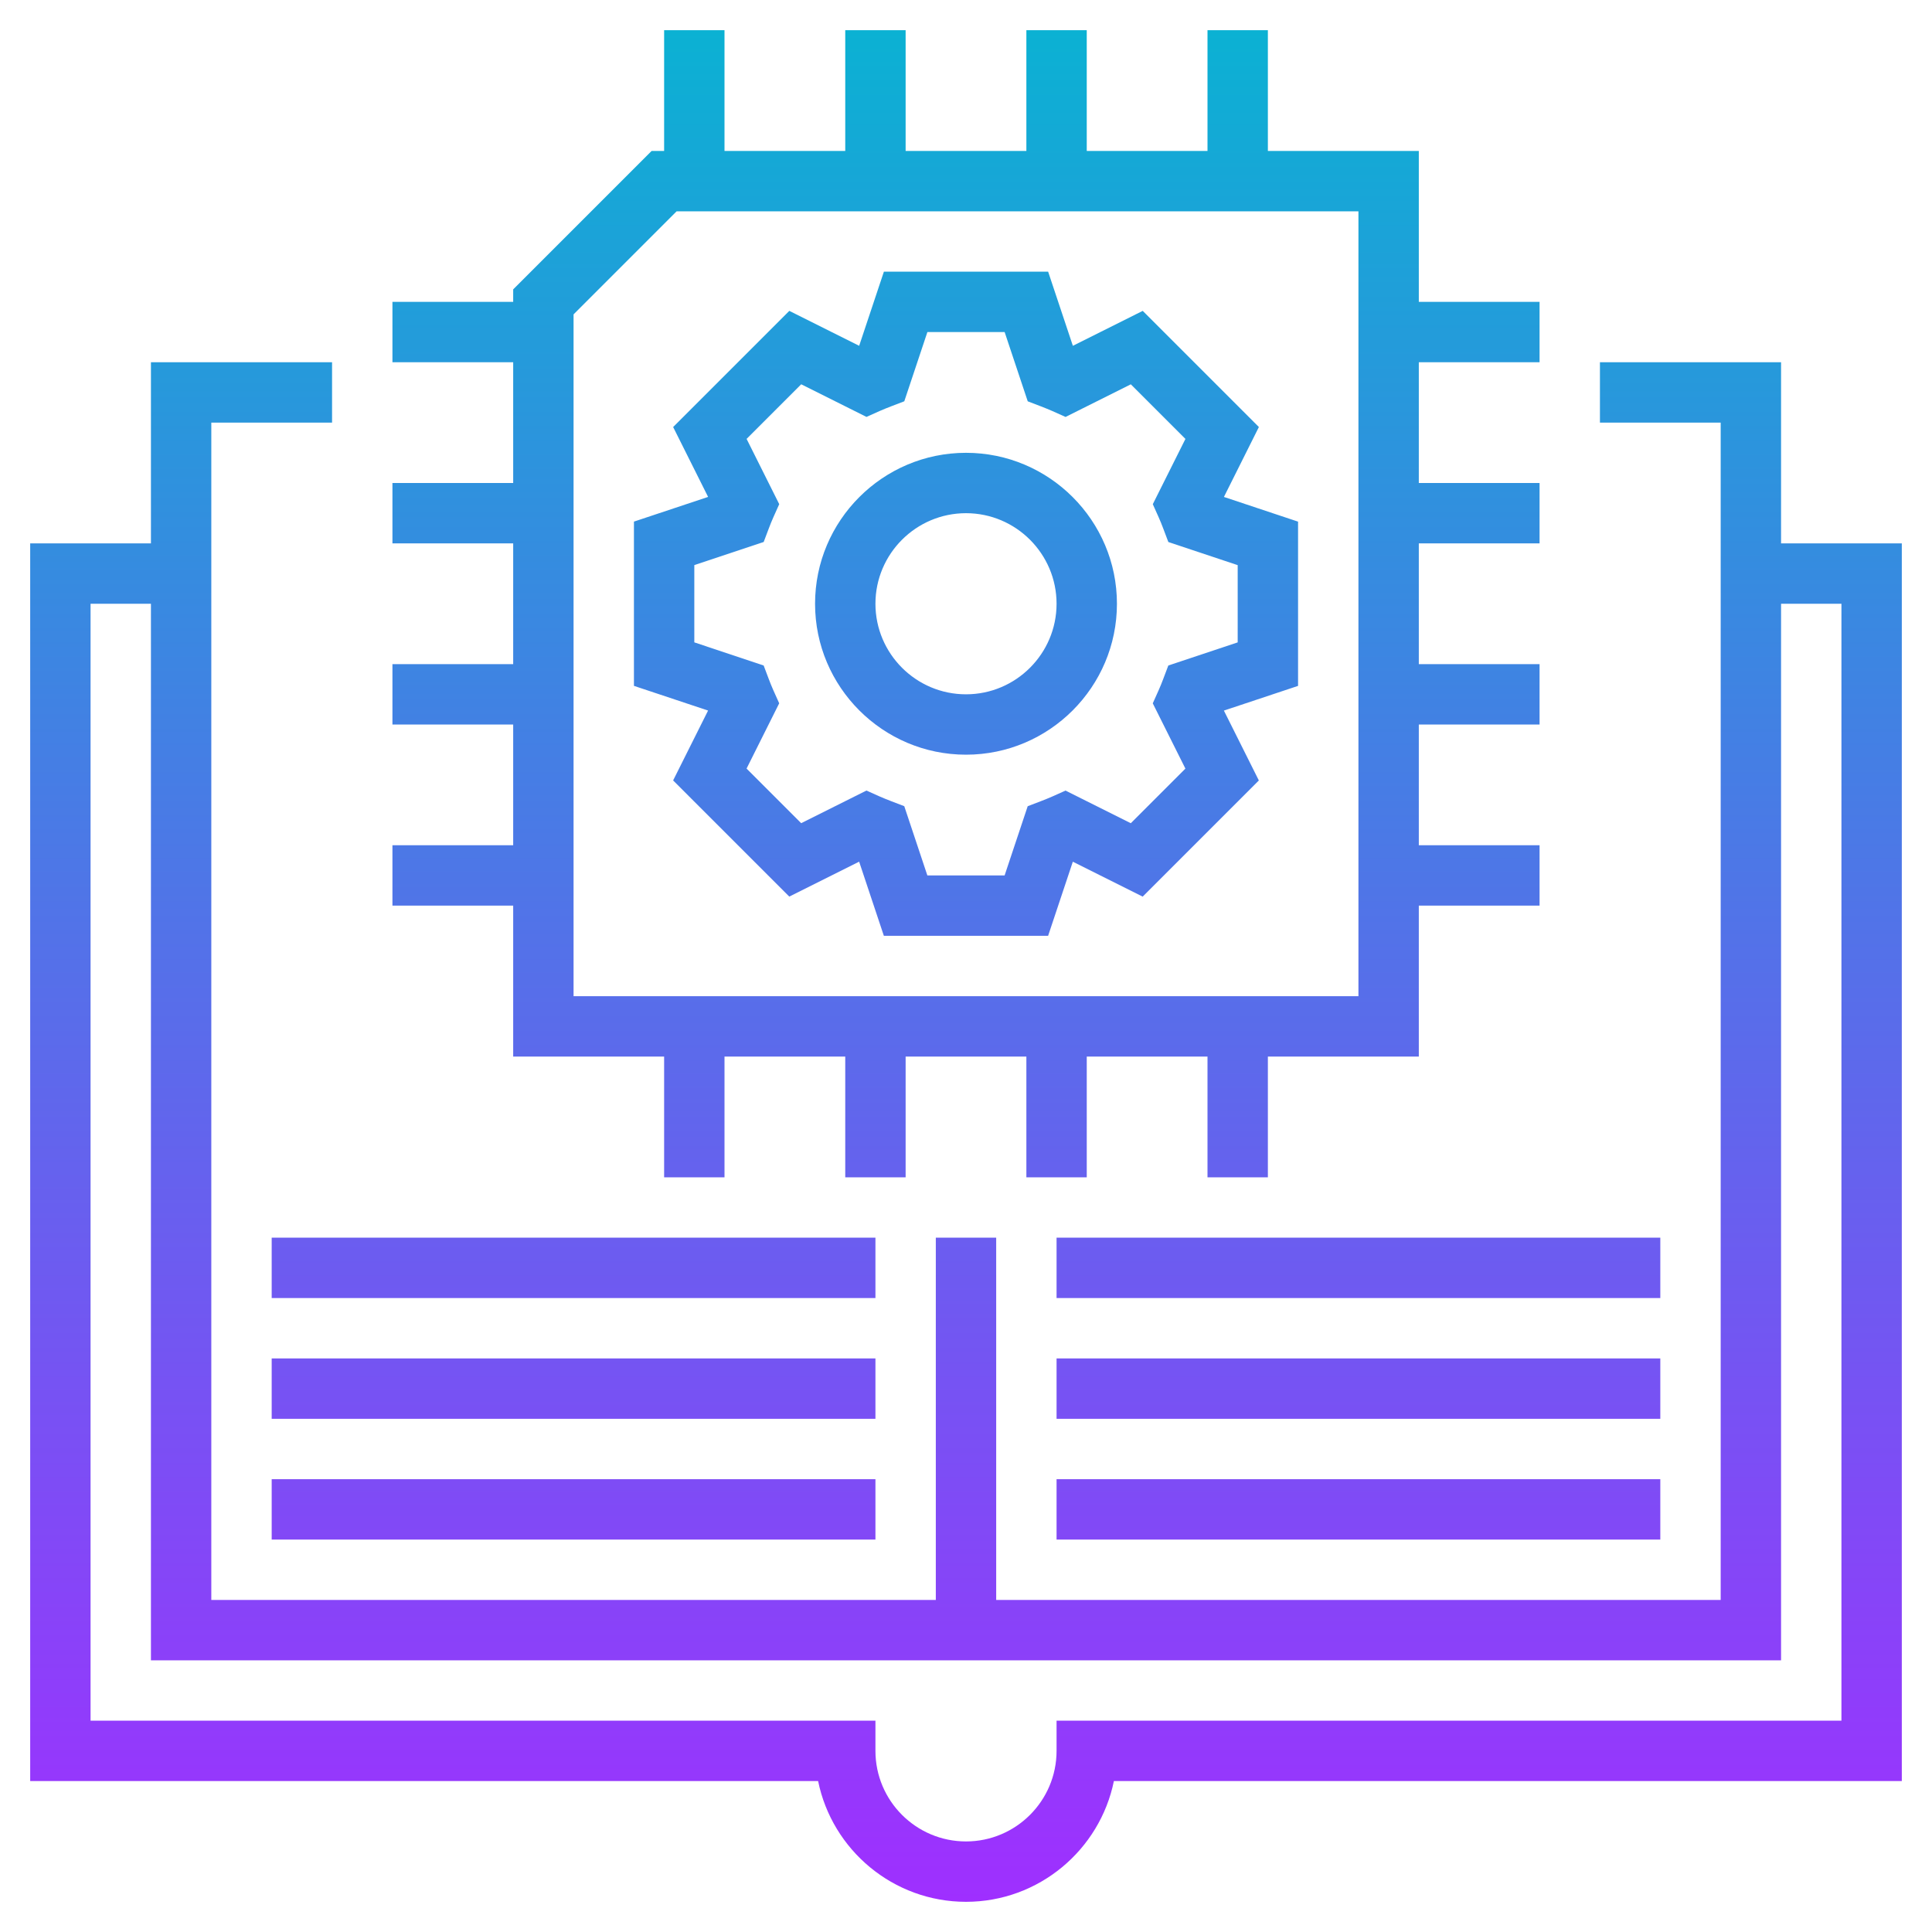 <?xml version="1.0" encoding="iso-8859-1"?>
<!-- Generator: Adobe Illustrator 22.1.0, SVG Export Plug-In . SVG Version: 6.00 Build 0)  -->
<svg xmlns="http://www.w3.org/2000/svg" xmlns:xlink="http://www.w3.org/1999/xlink" version="1.1" id="Layer_1_1_" x="0px" y="0px" viewBox="0 0 64 64" style="enable-background:new 0 0 64 64;" xml:space="preserve" width="512" height="512">
<linearGradient id="SVGID_1_" gradientUnits="userSpaceOnUse" x1="32" y1="63" x2="32" y2="1">
	<stop offset="0" style="stop-color:#9F2FFF"/>
	<stop offset="1" style="stop-color:#0BB1D3"/>
</linearGradient>
<path style="fill:url(#SVGID_1_);" d="M41.702,14.146l-3.848-3.848l-2.314,1.157L34.721,9h-5.441l-0.819,2.455l-2.314-1.157  l-3.848,3.848l1.158,2.315L21,17.279v5.441l2.456,0.818l-1.158,2.315l3.848,3.848l2.314-1.157L29.279,31h5.441l0.819-2.455  l2.314,1.157l3.848-3.848l-1.158-2.315L43,22.721v-5.441l-2.456-0.818L41.702,14.146z M41,18.721v2.559l-2.298,0.766l-0.168,0.445  c-0.048,0.127-0.098,0.252-0.153,0.375l-0.194,0.433l1.081,2.162l-1.809,1.809l-2.162-1.081l-0.433,0.194  c-0.125,0.056-0.251,0.105-0.379,0.155l-0.441,0.169L33.279,29h-2.559l-0.765-2.294l-0.441-0.169c-0.128-0.05-0.255-0.1-0.379-0.155  l-0.433-0.194l-2.162,1.081l-1.809-1.809l1.081-2.162l-0.194-0.433c-0.055-0.123-0.105-0.248-0.153-0.375l-0.168-0.445L23,21.279  v-2.559l2.298-0.766l0.168-0.445c0.048-0.127,0.098-0.252,0.153-0.375l0.194-0.433l-1.081-2.162l1.809-1.809l2.162,1.081  l0.433-0.194c0.125-0.056,0.251-0.105,0.379-0.155l0.441-0.169L30.721,11h2.559l0.765,2.294l0.441,0.169  c0.128,0.05,0.255,0.1,0.379,0.155l0.433,0.194l2.162-1.081l1.809,1.809l-1.081,2.162l0.194,0.433  c0.055,0.123,0.105,0.248,0.153,0.375l0.168,0.445L41,18.721z M32,15c-2.757,0-5,2.243-5,5s2.243,5,5,5s5-2.243,5-5S34.757,15,32,15  z M32,23c-1.654,0-3-1.346-3-3s1.346-3,3-3s3,1.346,3,3S33.654,23,32,23z M13,28v2h4v5h5v4h2v-4h4v4h2v-4h4v4h2v-4h4v4h2v-4h5v-5h4  v-2h-4v-4h4v-2h-4v-4h4v-2h-4v-4h4v-2h-4V5h-5V1h-2v4h-4V1h-2v4h-4V1h-2v4h-4V1h-2v4h-0.414L17,9.586V10h-4v2h4v4h-4v2h4v4h-4v2h4v4  H13z M19,10.414L22.414,7H45v26H19V10.414z M59,12h-6v2h4v39H33V41h-2v12H7V14h4v-2H5v6H1v41h26.101c0.464,2.279,2.485,4,4.899,4  s4.435-1.721,4.899-4H63V18h-4V12z M61,20v37H35v1c0,1.654-1.346,3-3,3s-3-1.346-3-3v-1H3V20h2v35h54V20H61z M9,41h20v2H9V41z   M29,47H9v-2h20V47z M9,49h20v2H9V49z M55,43H35v-2h20V43z M55,47H35v-2h20V47z M35,49h20v2H35V49z"/>
</svg>
